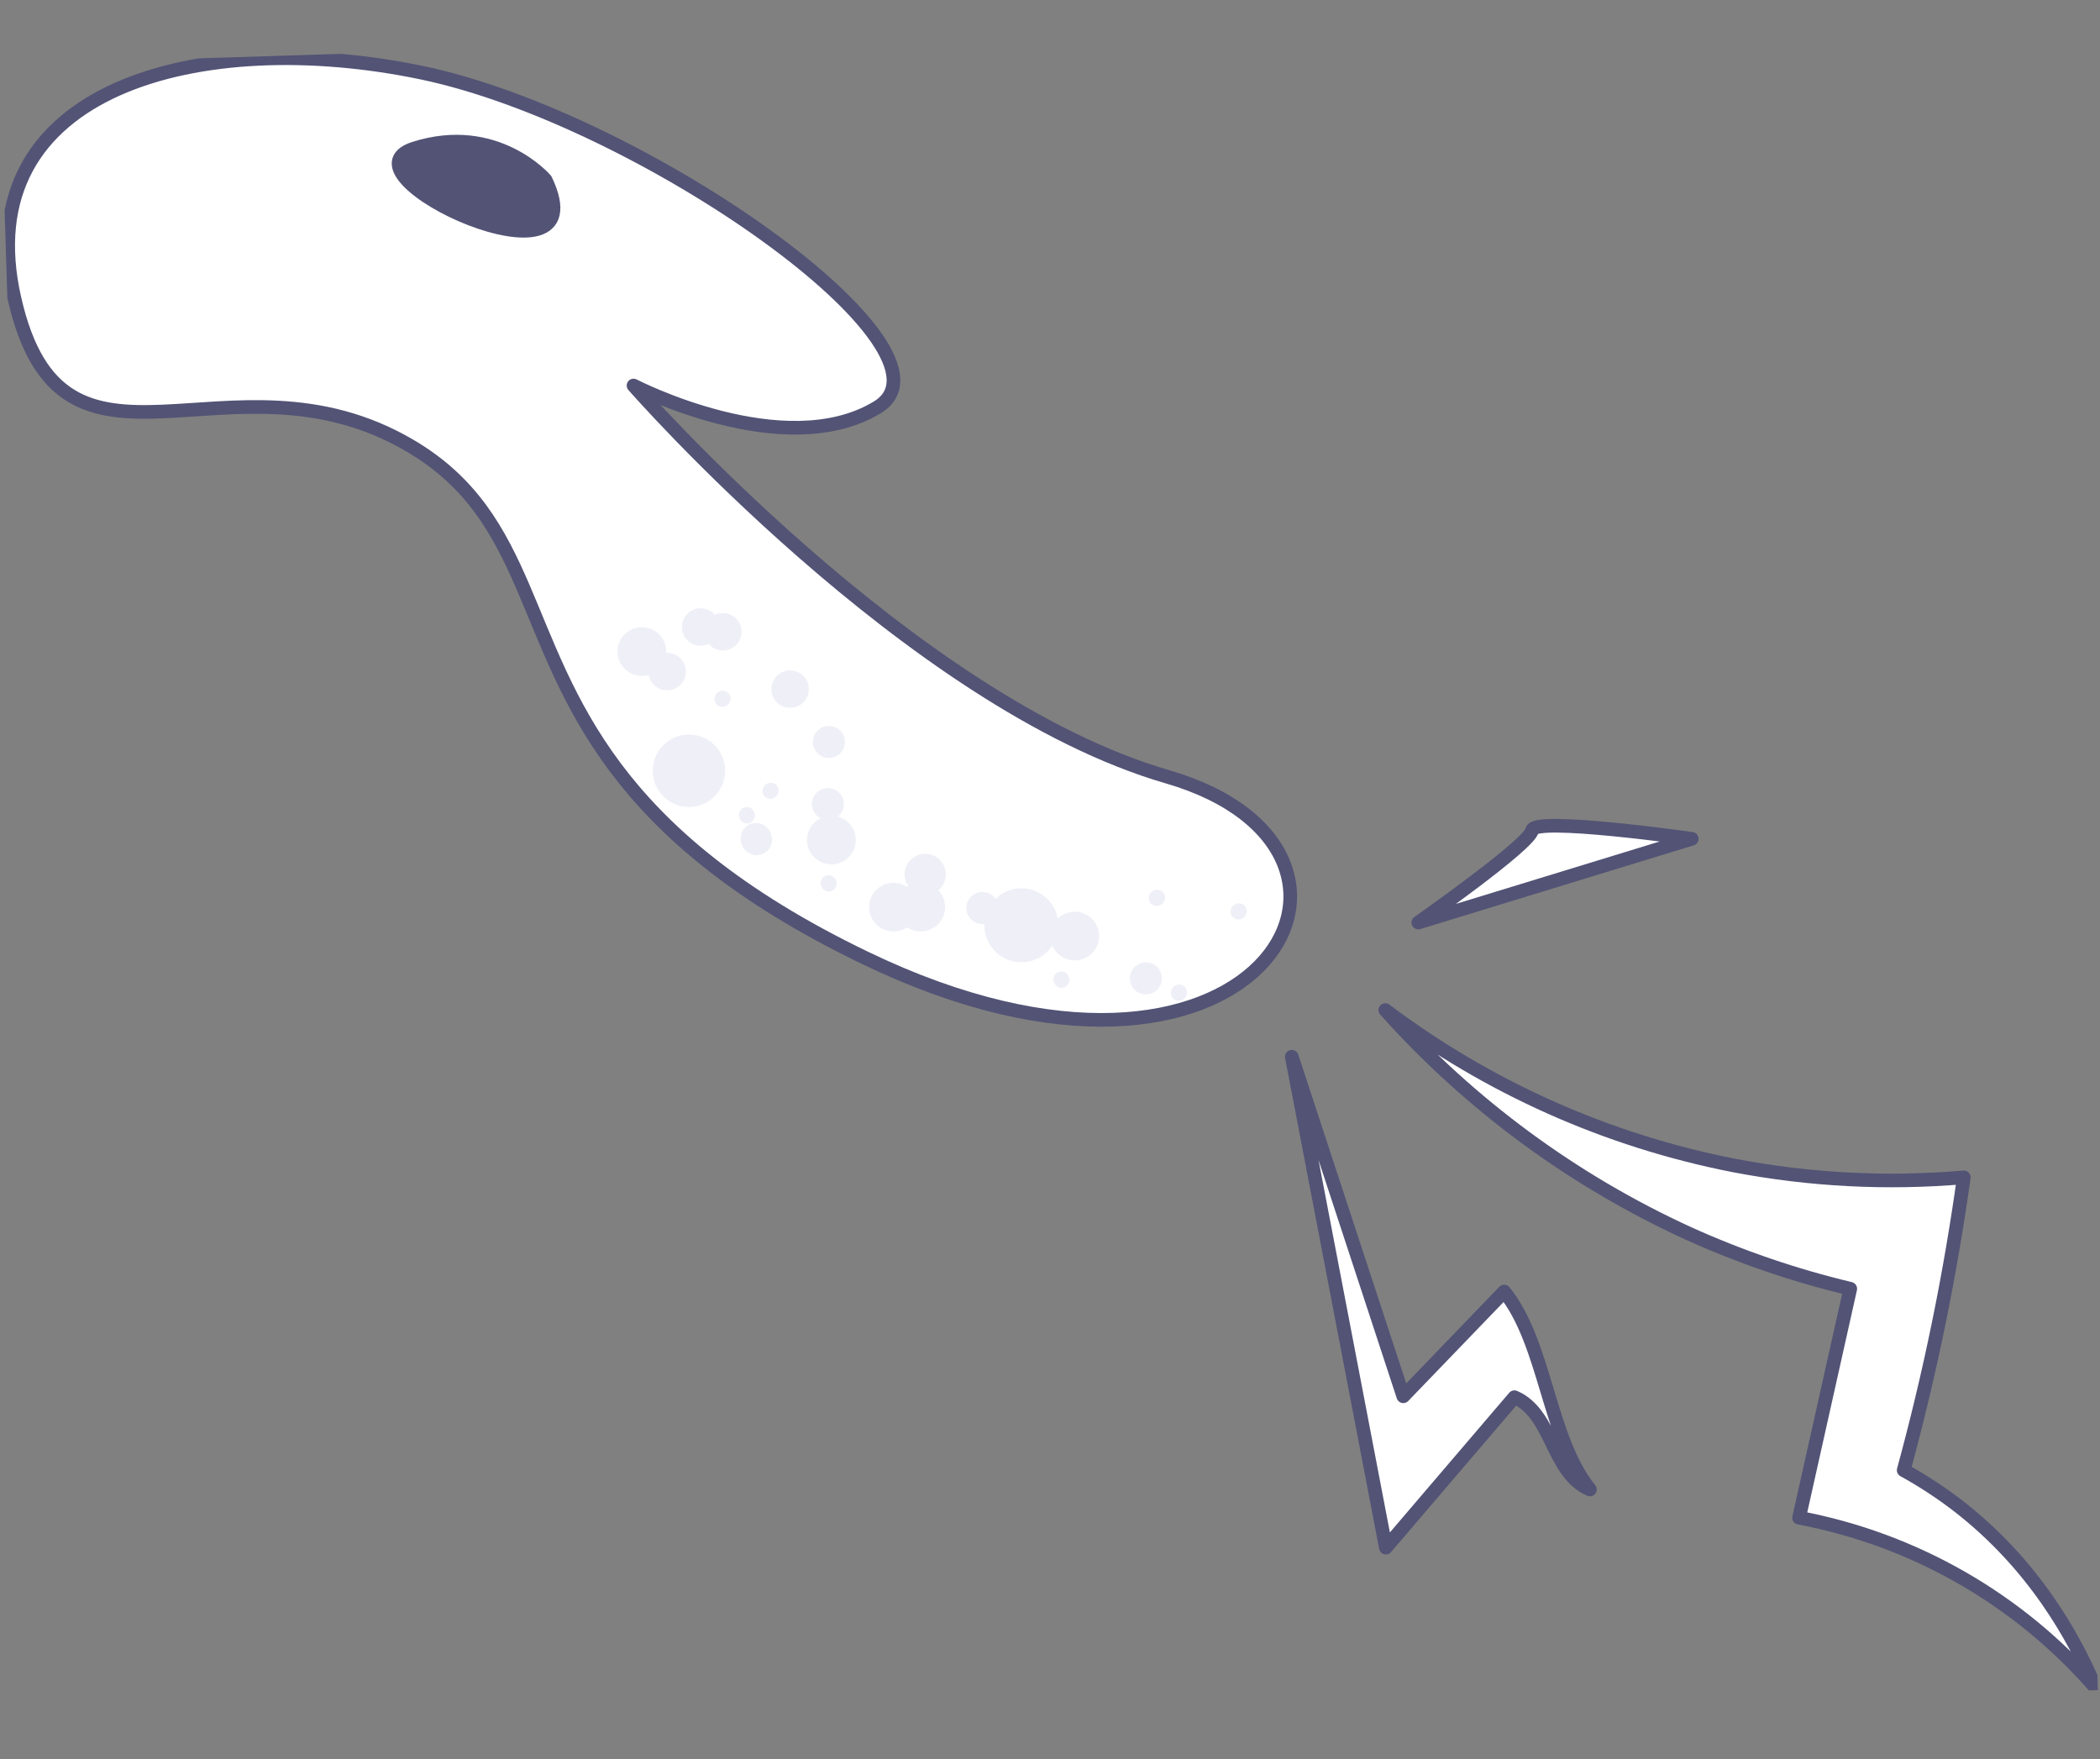 <svg width="154" height="129" viewBox="0 0 154 129" fill="none" xmlns="http://www.w3.org/2000/svg">
<rect x="0" y="0" width="154" height="129" fill="#808080" stroke="none"/>
<g clip-path="url(#clip0_81_1238)">
<path d="M46.459 28.271C46.459 28.271 66.748 51.484 85.608 56.961C104.468 62.437 92.116 84.082 63.431 70.24C44.496 61.106 41.816 51.079 38.364 43.068C36.584 38.943 34.599 35.349 30.087 32.694C16.8 24.873 4.593 37.401 1.064 21.898C-2.465 6.395 14.774 1.948 30.963 5.338C47.153 8.729 71.155 25.755 64.33 29.876C57.505 33.998 46.459 28.271 46.459 28.271Z" fill="white" stroke="#525375" stroke-linecap="round" stroke-linejoin="round"/>
<path d="M48.245 49.123C48.987 48.473 49.06 47.344 48.41 46.603C47.759 45.861 46.631 45.788 45.889 46.438C45.148 47.089 45.074 48.218 45.725 48.959C46.376 49.7 47.504 49.774 48.245 49.123Z" fill="#EFEFF7"/>
<path d="M52.274 58.517C53.377 57.55 53.486 55.872 52.519 54.77C51.551 53.668 49.874 53.558 48.771 54.526C47.669 55.493 47.559 57.171 48.527 58.273C49.494 59.375 51.172 59.485 52.274 58.517Z" fill="#EFEFF7"/>
<path d="M62.147 62.943C62.888 62.292 62.962 61.163 62.311 60.422C61.661 59.681 60.532 59.607 59.791 60.258C59.049 60.908 58.976 62.037 59.626 62.778C60.277 63.519 61.405 63.593 62.147 62.943Z" fill="#EFEFF7"/>
<path d="M66.698 67.863C67.44 67.212 67.513 66.084 66.863 65.342C66.212 64.601 65.084 64.527 64.343 65.178C63.601 65.829 63.527 66.957 64.178 67.698C64.829 68.44 65.957 68.513 66.698 67.863Z" fill="#EFEFF7"/>
<path d="M68.698 67.863C69.44 67.212 69.513 66.084 68.863 65.342C68.212 64.601 67.084 64.527 66.343 65.178C65.601 65.829 65.527 66.957 66.178 67.698C66.829 68.44 67.957 68.513 68.698 67.863Z" fill="#EFEFF7"/>
<path d="M68.846 65.258C69.473 64.707 69.535 63.752 68.984 63.123C68.433 62.495 67.477 62.433 66.85 62.983C66.222 63.534 66.16 64.49 66.711 65.118C67.262 65.746 68.218 65.809 68.846 65.258Z" fill="#EFEFF7"/>
<path d="M79.992 69.984C80.734 69.334 80.808 68.205 80.157 67.464C79.506 66.722 78.378 66.649 77.636 67.299C76.895 67.95 76.821 69.078 77.472 69.82C78.123 70.561 79.251 70.635 79.992 69.984Z" fill="#EFEFF7"/>
<path d="M56.121 57.551C56.372 57.331 56.748 57.349 56.961 57.592C57.173 57.835 57.143 58.21 56.892 58.43C56.642 58.65 56.266 58.631 56.053 58.389C55.84 58.146 55.87 57.771 56.121 57.551Z" fill="#EFEFF7"/>
<path d="M84.454 65.398C84.705 65.178 85.081 65.197 85.293 65.44C85.507 65.682 85.476 66.057 85.225 66.277C84.975 66.497 84.599 66.479 84.386 66.236C84.173 65.993 84.203 65.618 84.454 65.398Z" fill="#EFEFF7"/>
<path d="M77.298 72.058C77.172 71.749 77.312 71.4 77.612 71.278C77.911 71.157 78.255 71.308 78.381 71.617C78.507 71.926 78.366 72.275 78.067 72.397C77.768 72.519 77.423 72.367 77.298 72.058Z" fill="#EFEFF7"/>
<path d="M60.227 65C60.102 64.691 60.242 64.342 60.541 64.22C60.84 64.099 61.185 64.25 61.31 64.559C61.436 64.868 61.296 65.217 60.996 65.339C60.697 65.461 60.353 65.309 60.227 65Z" fill="#EFEFF7"/>
<path d="M54.227 60C54.102 59.691 54.242 59.342 54.541 59.22C54.84 59.099 55.185 59.25 55.31 59.559C55.436 59.868 55.296 60.217 54.996 60.339C54.697 60.461 54.353 60.309 54.227 60Z" fill="#EFEFF7"/>
<path d="M54.403 61.963C54.157 61.357 54.433 60.672 55.02 60.433C55.607 60.194 56.283 60.492 56.53 61.098C56.776 61.704 56.501 62.389 55.913 62.628C55.326 62.867 54.65 62.569 54.403 61.963Z" fill="#EFEFF7"/>
<path d="M86.072 72.355C86.323 72.135 86.699 72.153 86.912 72.396C87.125 72.639 87.094 73.014 86.844 73.234C86.593 73.454 86.217 73.435 86.004 73.193C85.791 72.95 85.822 72.575 86.072 72.355Z" fill="#EFEFF7"/>
<path d="M90.454 66.398C90.705 66.178 91.081 66.197 91.293 66.44C91.507 66.682 91.476 67.058 91.225 67.277C90.975 67.497 90.599 67.479 90.386 67.236C90.173 66.993 90.203 66.618 90.454 66.398Z" fill="#EFEFF7"/>
<path d="M52.6 50.807C52.851 50.587 53.227 50.606 53.44 50.849C53.653 51.092 53.623 51.467 53.372 51.687C53.121 51.906 52.745 51.888 52.532 51.645C52.319 51.403 52.35 51.027 52.6 50.807Z" fill="#EFEFF7"/>
<path d="M83.257 70.865C83.745 70.438 84.487 70.486 84.915 70.974C85.342 71.461 85.294 72.203 84.806 72.631C84.319 73.058 83.577 73.01 83.149 72.522C82.722 72.035 82.77 71.293 83.257 70.865Z" fill="#EFEFF7"/>
<path d="M71.263 65.701C71.751 65.273 72.493 65.322 72.92 65.809C73.348 66.297 73.3 67.039 72.812 67.466C72.325 67.894 71.583 67.846 71.155 67.358C70.728 66.871 70.776 66.129 71.263 65.701Z" fill="#EFEFF7"/>
<path d="M60.011 53.525C60.499 53.097 61.241 53.145 61.669 53.633C62.096 54.12 62.048 54.862 61.56 55.29C61.073 55.718 60.331 55.669 59.903 55.182C59.475 54.694 59.524 53.953 60.011 53.525Z" fill="#EFEFF7"/>
<path d="M59.939 58.082C60.427 57.654 61.169 57.703 61.596 58.19C62.024 58.678 61.975 59.42 61.488 59.847C61.001 60.275 60.259 60.227 59.831 59.739C59.403 59.252 59.452 58.51 59.939 58.082Z" fill="#EFEFF7"/>
<path d="M73.111 65.813C74.237 64.824 75.951 64.936 76.94 66.063C77.928 67.189 77.816 68.903 76.69 69.892C75.564 70.88 73.849 70.768 72.861 69.642C71.872 68.516 71.984 66.801 73.111 65.813Z" fill="#EFEFF7"/>
<path d="M52.102 45.297C52.673 44.797 53.54 44.853 54.041 45.423C54.541 45.994 54.484 46.861 53.914 47.362C53.344 47.862 52.476 47.805 51.976 47.235C51.476 46.665 51.532 45.797 52.102 45.297Z" fill="#EFEFF7"/>
<path d="M57.036 49.502C57.606 49.002 58.474 49.059 58.974 49.629C59.474 50.199 59.418 51.067 58.848 51.567C58.278 52.067 57.41 52.011 56.91 51.441C56.409 50.87 56.466 50.003 57.036 49.502Z" fill="#EFEFF7"/>
<path d="M50.474 44.946C51.044 44.445 51.911 44.502 52.412 45.072C52.912 45.642 52.855 46.51 52.285 47.01C51.715 47.51 50.847 47.454 50.347 46.884C49.847 46.313 49.903 45.446 50.474 44.946Z" fill="#EFEFF7"/>
<path d="M48.02 48.217C48.59 47.717 49.457 47.773 49.958 48.344C50.458 48.914 50.401 49.782 49.831 50.282C49.261 50.782 48.393 50.725 47.893 50.155C47.393 49.585 47.449 48.718 48.02 48.217Z" fill="#EFEFF7"/>
<path d="M40.008 13.187C40.008 13.187 36.398 8.963 30.375 10.888C24.351 12.813 44.194 21.946 40.008 13.187Z" fill="#525375" stroke="#525375" stroke-linecap="round" stroke-linejoin="round"/>
<path d="M101.589 74.07C107.791 81.001 115.36 86.577 123.823 90.451C127.639 92.176 131.611 93.534 135.686 94.506L131.932 111.299C140.376 112.89 148.034 117.279 153.666 123.756C152.123 120.107 149.168 114.738 143.578 110.413C142.321 109.447 140.992 108.578 139.603 107.813C140.521 104.444 141.394 100.845 142.175 97.024C142.938 93.292 143.538 89.722 144.012 86.337C138.376 86.823 132.699 86.529 127.144 85.463C117.871 83.646 109.133 79.751 101.589 74.07Z" fill="white" stroke="#525375" stroke-linecap="round" stroke-linejoin="round"/>
<path d="M94.732 77.494L102.908 102.392L110.307 94.712C113.37 98.493 113.531 105.44 116.594 109.225C113.78 108.022 113.871 103.657 111.057 102.458L101.63 113.491L94.732 77.494Z" fill="white" stroke="#525375" stroke-linecap="round" stroke-linejoin="round"/>
<path d="M104.008 67.652L124.062 61.511C124.062 61.511 112.486 59.87 112.351 60.886C112.216 61.902 104.008 67.652 104.008 67.652Z" fill="white" stroke="#525375" stroke-linecap="round" stroke-linejoin="round"/>
</g>
<defs>
<clipPath id="clip0_81_1238">
<rect width="124" height="150" fill="white" transform="translate(149.925) rotate(88.189)"/>
</clipPath>
</defs>
</svg>
